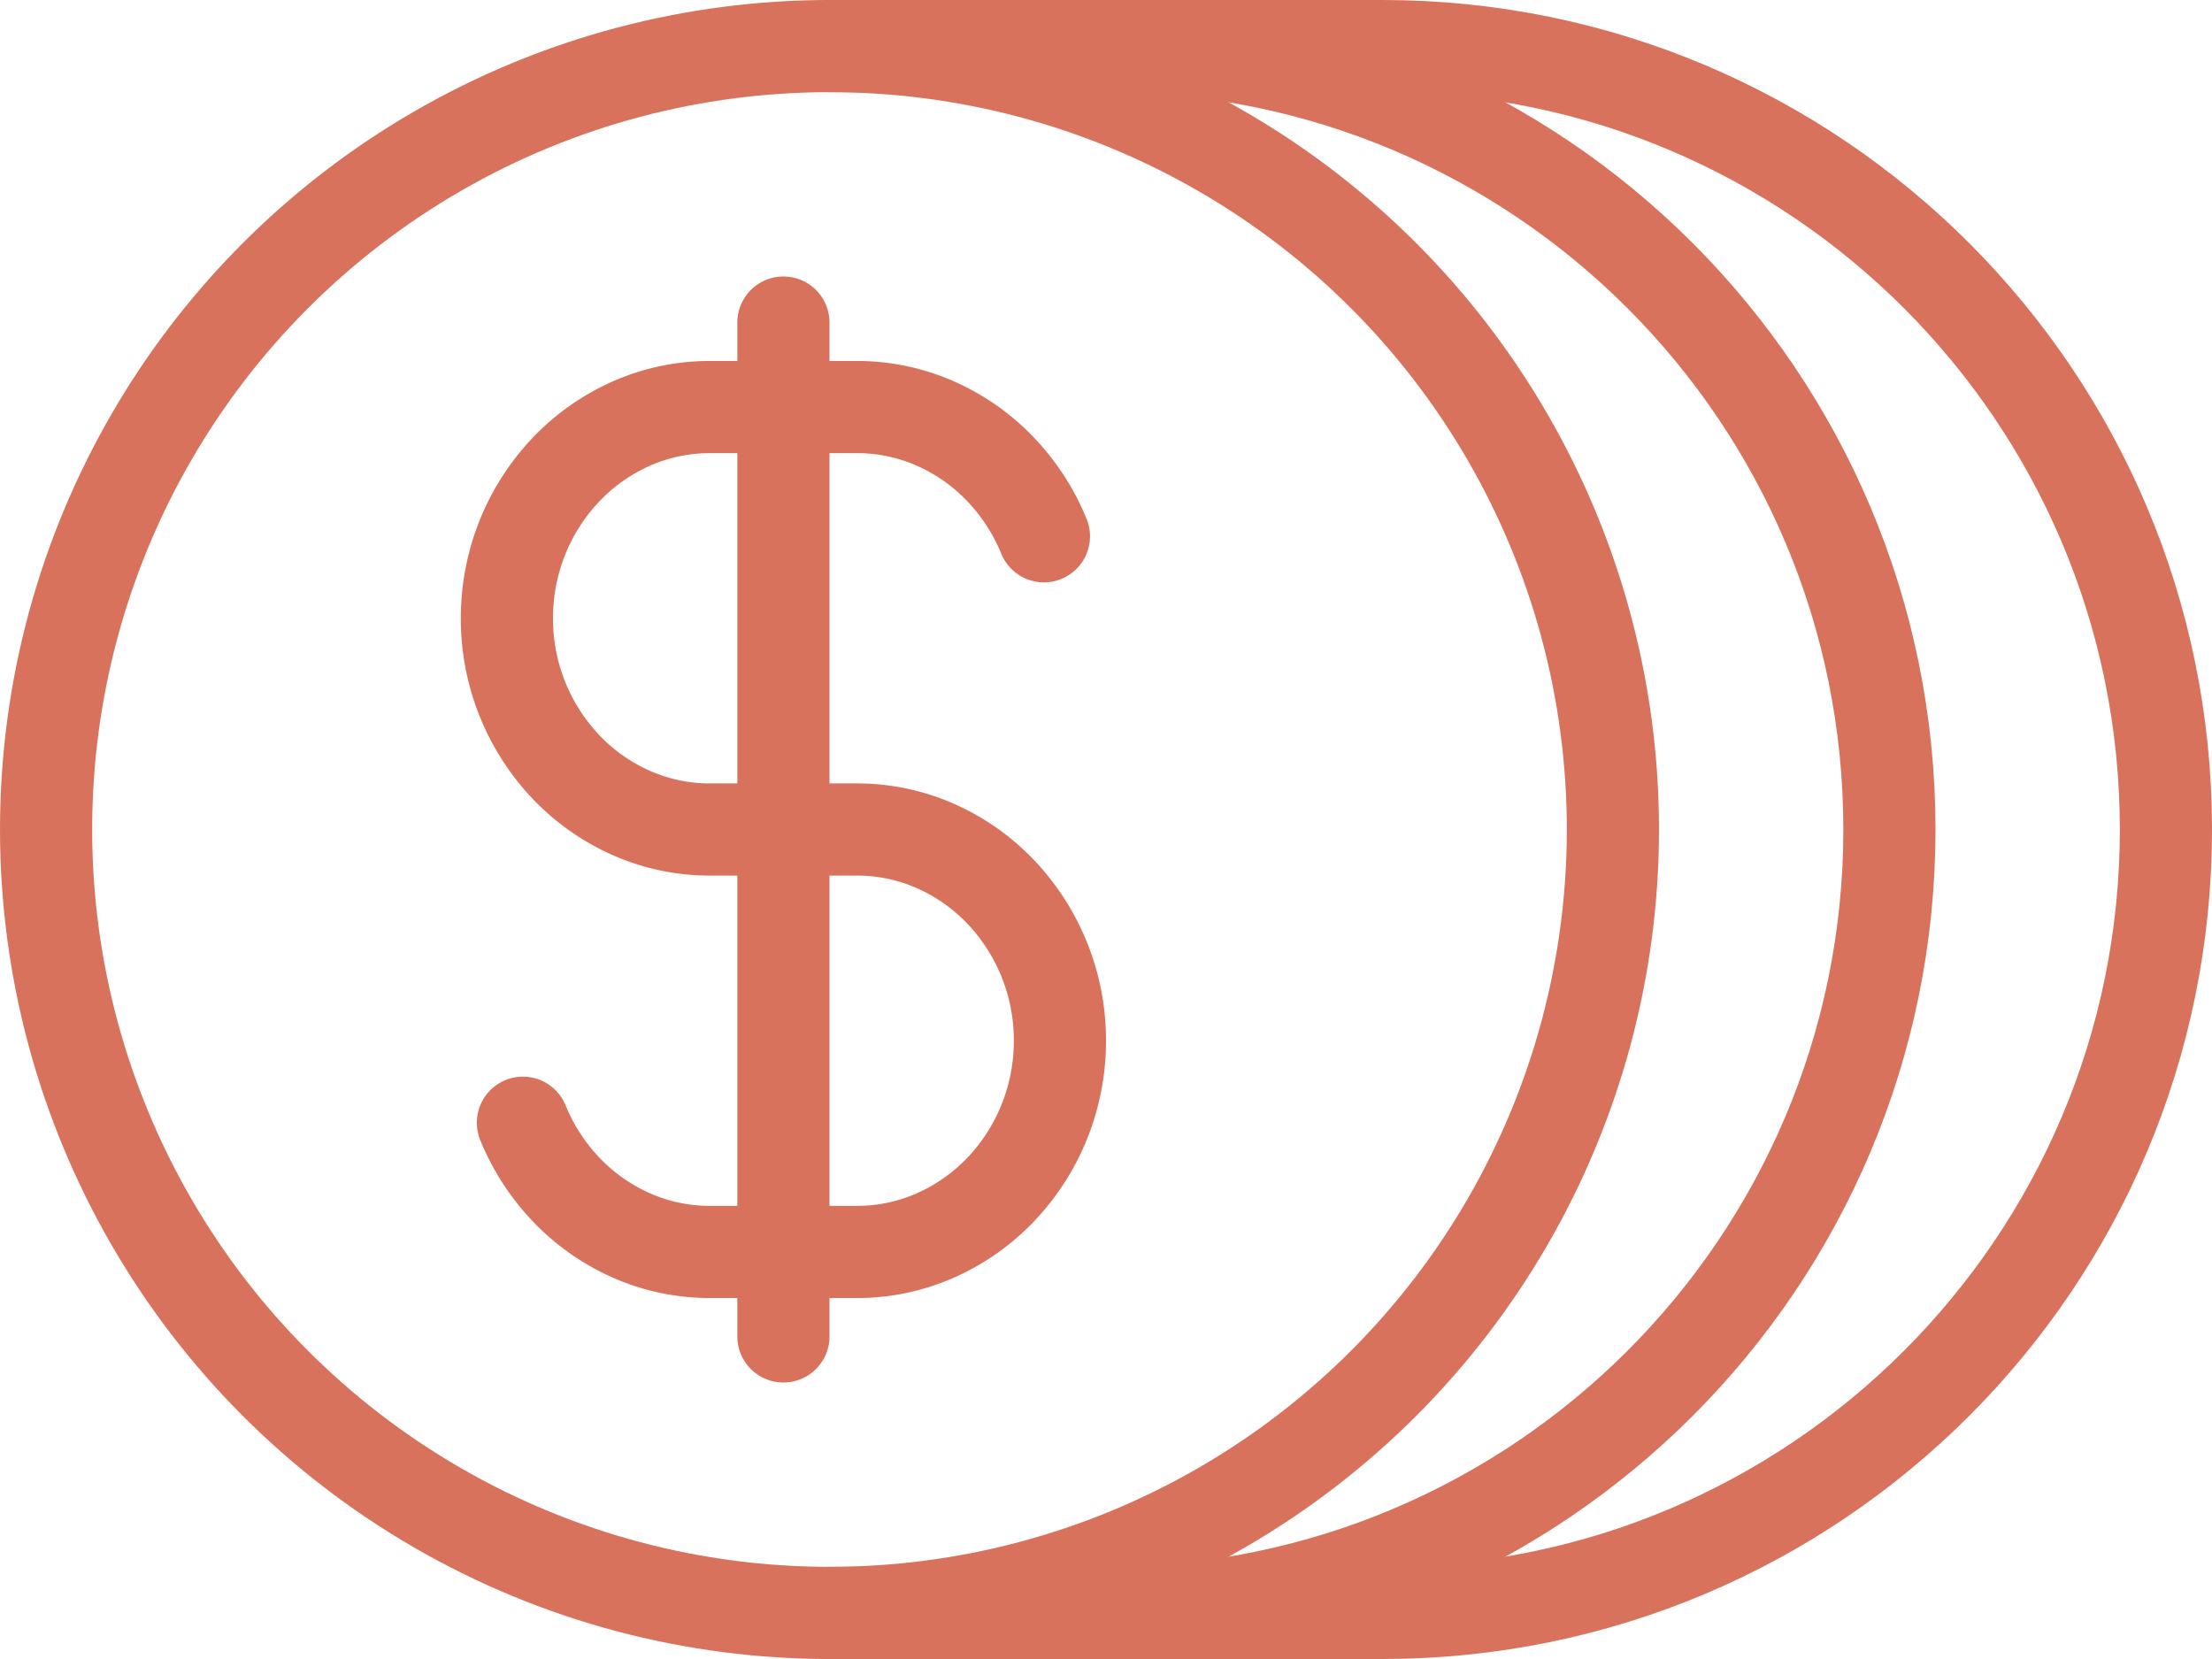 <svg xmlns="http://www.w3.org/2000/svg" viewBox="0 0 48 36"><g transform="translate(1 1)" stroke="#D9725C" stroke-width="2" fill="none" fill-rule="evenodd" stroke-linecap="round" stroke-linejoin="round"><path d="M21.653 10.637a4.646 4.646 0 00-.945-1.457 4.431 4.431 0 00-1.4-.985 4.209 4.209 0 00-1.708-.362h-3.2c-.588 0-1.17.123-1.708.362a4.431 4.431 0 00-1.4.985 4.646 4.646 0 00-.945 1.457 4.7 4.7 0 00-.347 1.78h0a4.67 4.67 0 001.292 3.237c.398.416.874.75 1.4.984.538.239 1.12.362 1.708.362h3.2c.588 0 1.17.123 1.708.362a4.429 4.429 0 011.4.984A4.67 4.67 0 0122 21.583h0a4.7 4.7 0 01-.347 1.78 4.646 4.646 0 01-.945 1.457c-.398.416-.874.75-1.4.985a4.209 4.209 0 01-1.708.362h-3.2c-.588 0-1.17-.123-1.708-.362a4.431 4.431 0 01-1.4-.985 4.646 4.646 0 01-.945-1.457M16 6v22"/><circle cx="17" cy="17" r="17"/><path d="M23 0c9.389 0 17 7.611 17 17s-7.611 17-17 17"/><path d="M17 0h12c9.389 0 17 7.611 17 17s-7.611 17-17 17H17"/></g></svg>